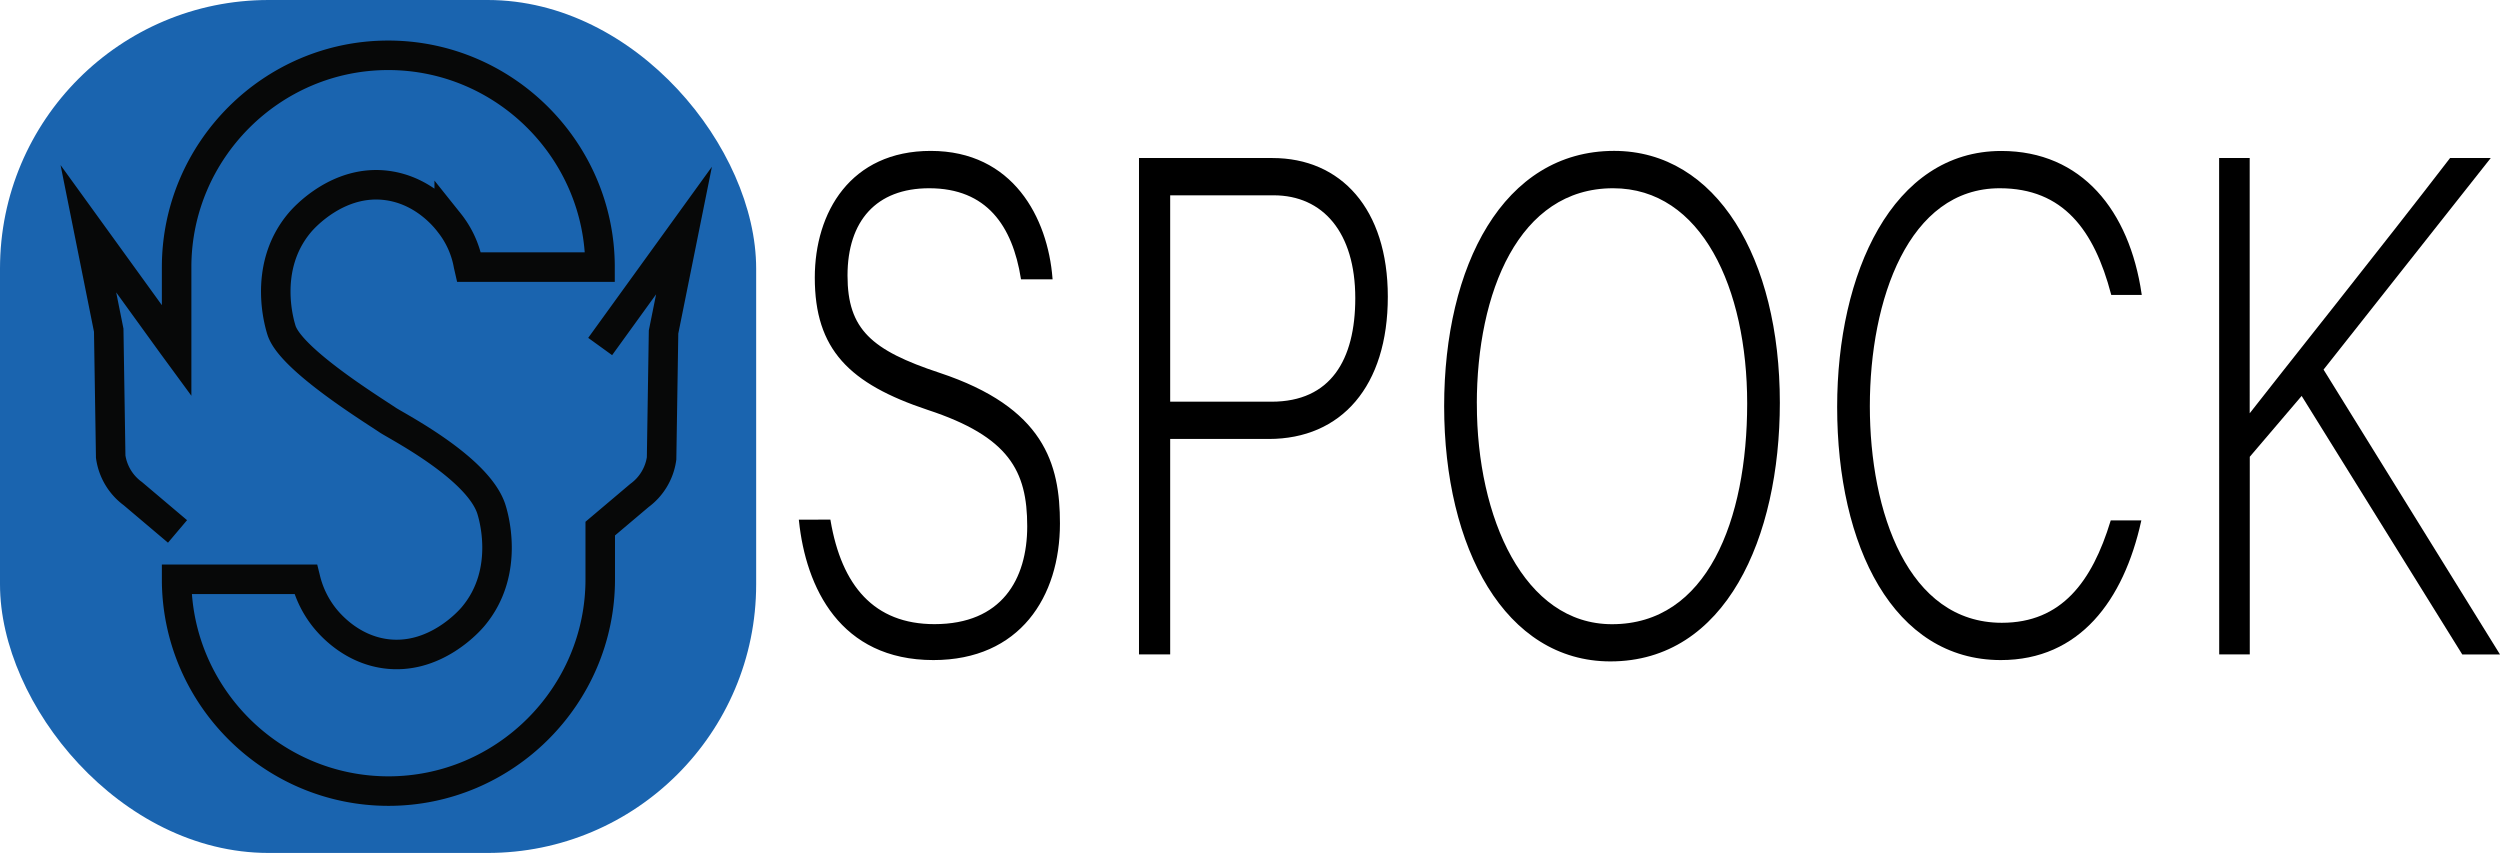 <svg xmlns="http://www.w3.org/2000/svg" viewBox="0 0 1270.66 433.52"><defs><style>.cls-1{fill:#1a64af;}.cls-2{fill:none;stroke:#070808;stroke-width:15px;}.cls-2,.cls-3{stroke-miterlimit:10;}.cls-3{stroke:#000;}</style></defs><g id="Layer_2" data-name="Layer 2"><rect class="cls-1" width="384.33" height="433.52" rx="136.5"/><path class="cls-2" d="M310.78,175.52l42.61-58.94L343,168.15l-1,64.27a28.2,28.2,0,0,1-11.28,18.83l-19.9,16.82v25.78c0,59.2-48.44,107.63-107.65,107.63S95.51,353.06,95.51,293.85H161.1a50.83,50.83,0,0,0,9.11,18.91c2.72,3.51,13.37,16.26,31,18.84,25.44,3.72,43.36-16.87,45-18.84,19.52-23.19,9.85-52.88,9.13-55-7.11-20.68-47-41.3-52.26-44.68-8.15-5.5-49-30.68-54.15-45.49-.71-2.14-10.39-31.8,9.13-55,1.66-2,19.58-22.56,45-18.83,17.68,2.58,28.32,15.32,31,18.83a48,48,0,0,1,9.74,21.47l.25,1.1h66.66c0-59.21-48.45-107.65-107.65-107.65S95.51,76,95.51,135.18v42.45l-2.2-3L50.66,115.66,61,167.23l1,64.26a28.16,28.16,0,0,0,11.28,18.83l22.69,19.19" transform="translate(-5.74 0.6)"/></g><g id="Layer_1" data-name="Layer 1"><path class="cls-3" d="M427.37,264c5.66,33.38,22.35,53.13,53.32,53.13,34.46,0,47.65-23,47.65-50.26,0-28.36-9.42-45.95-50.88-59.59-39.85-13.29-57.09-30.52-57.09-66.78,0-33,18-63.9,58.43-63.9,41.47,0,59,33.75,61.39,64.26H525.11C520.8,114,507.61,94.58,478,94.58c-27.19,0-42,16.87-42,44.88,0,27.64,12.39,38.41,47.12,49.9,53,17.59,60.85,45.95,60.85,76.1,0,37-20.19,68.93-63.81,68.93-47.12,0-64.35-36.62-67.85-70.36Z" transform="translate(-5.74 0.6)"/><path class="cls-3" d="M585.15,80.22h67.31c34.47,0,58.16,25.49,58.16,70,0,45.23-23.42,71.79-60,71.79H600v109.5H585.15ZM600,204.07h52c30.42,0,43.08-21.53,43.08-53.13,0-33.74-16.7-52.77-42-52.77H600Z" transform="translate(-5.74 0.6)"/><path class="cls-3" d="M909.87,204.07c0,68.57-27.46,131-85.62,131-53,0-84-57.08-84-129.24,0-71.08,29.89-129.24,85.89-129.24C877.83,76.63,909.87,130.84,909.87,204.07Zm-154,.72c0,57.8,24,112.37,69.2,112.37,48.74,0,69.2-53.13,69.2-112.73,0-58.51-23.15-109.85-68.66-109.85C777.13,94.58,755.85,148.07,755.85,204.79Z" transform="translate(-5.74 0.6)"/><path class="cls-3" d="M1093.49,264.39c-8.88,39.84-31,70-70.81,70C968.56,334.39,940,277,940,206.23c0-67.85,28-129.6,82.93-129.6,40.66,0,64.62,30.16,70.81,72.16h-14.54c-8.61-32.67-24.5-54.21-57.08-54.21-46.85,0-66.51,57.08-66.51,111.29,0,53.85,19.39,110.57,67.59,110.57,30.69,0,46.31-21.18,55.73-52.05Z" transform="translate(-5.74 0.6)"/><path class="cls-3" d="M1134.14,80.22h14.54V210.9c15.08-19.39,68.93-86.88,102.59-130.68h19.39l-84.55,107,89.39,144.32h-18l-81.85-131.75-26.93,31.59V331.52h-14.54Z" transform="translate(-5.74 0.6)"/></g></svg>